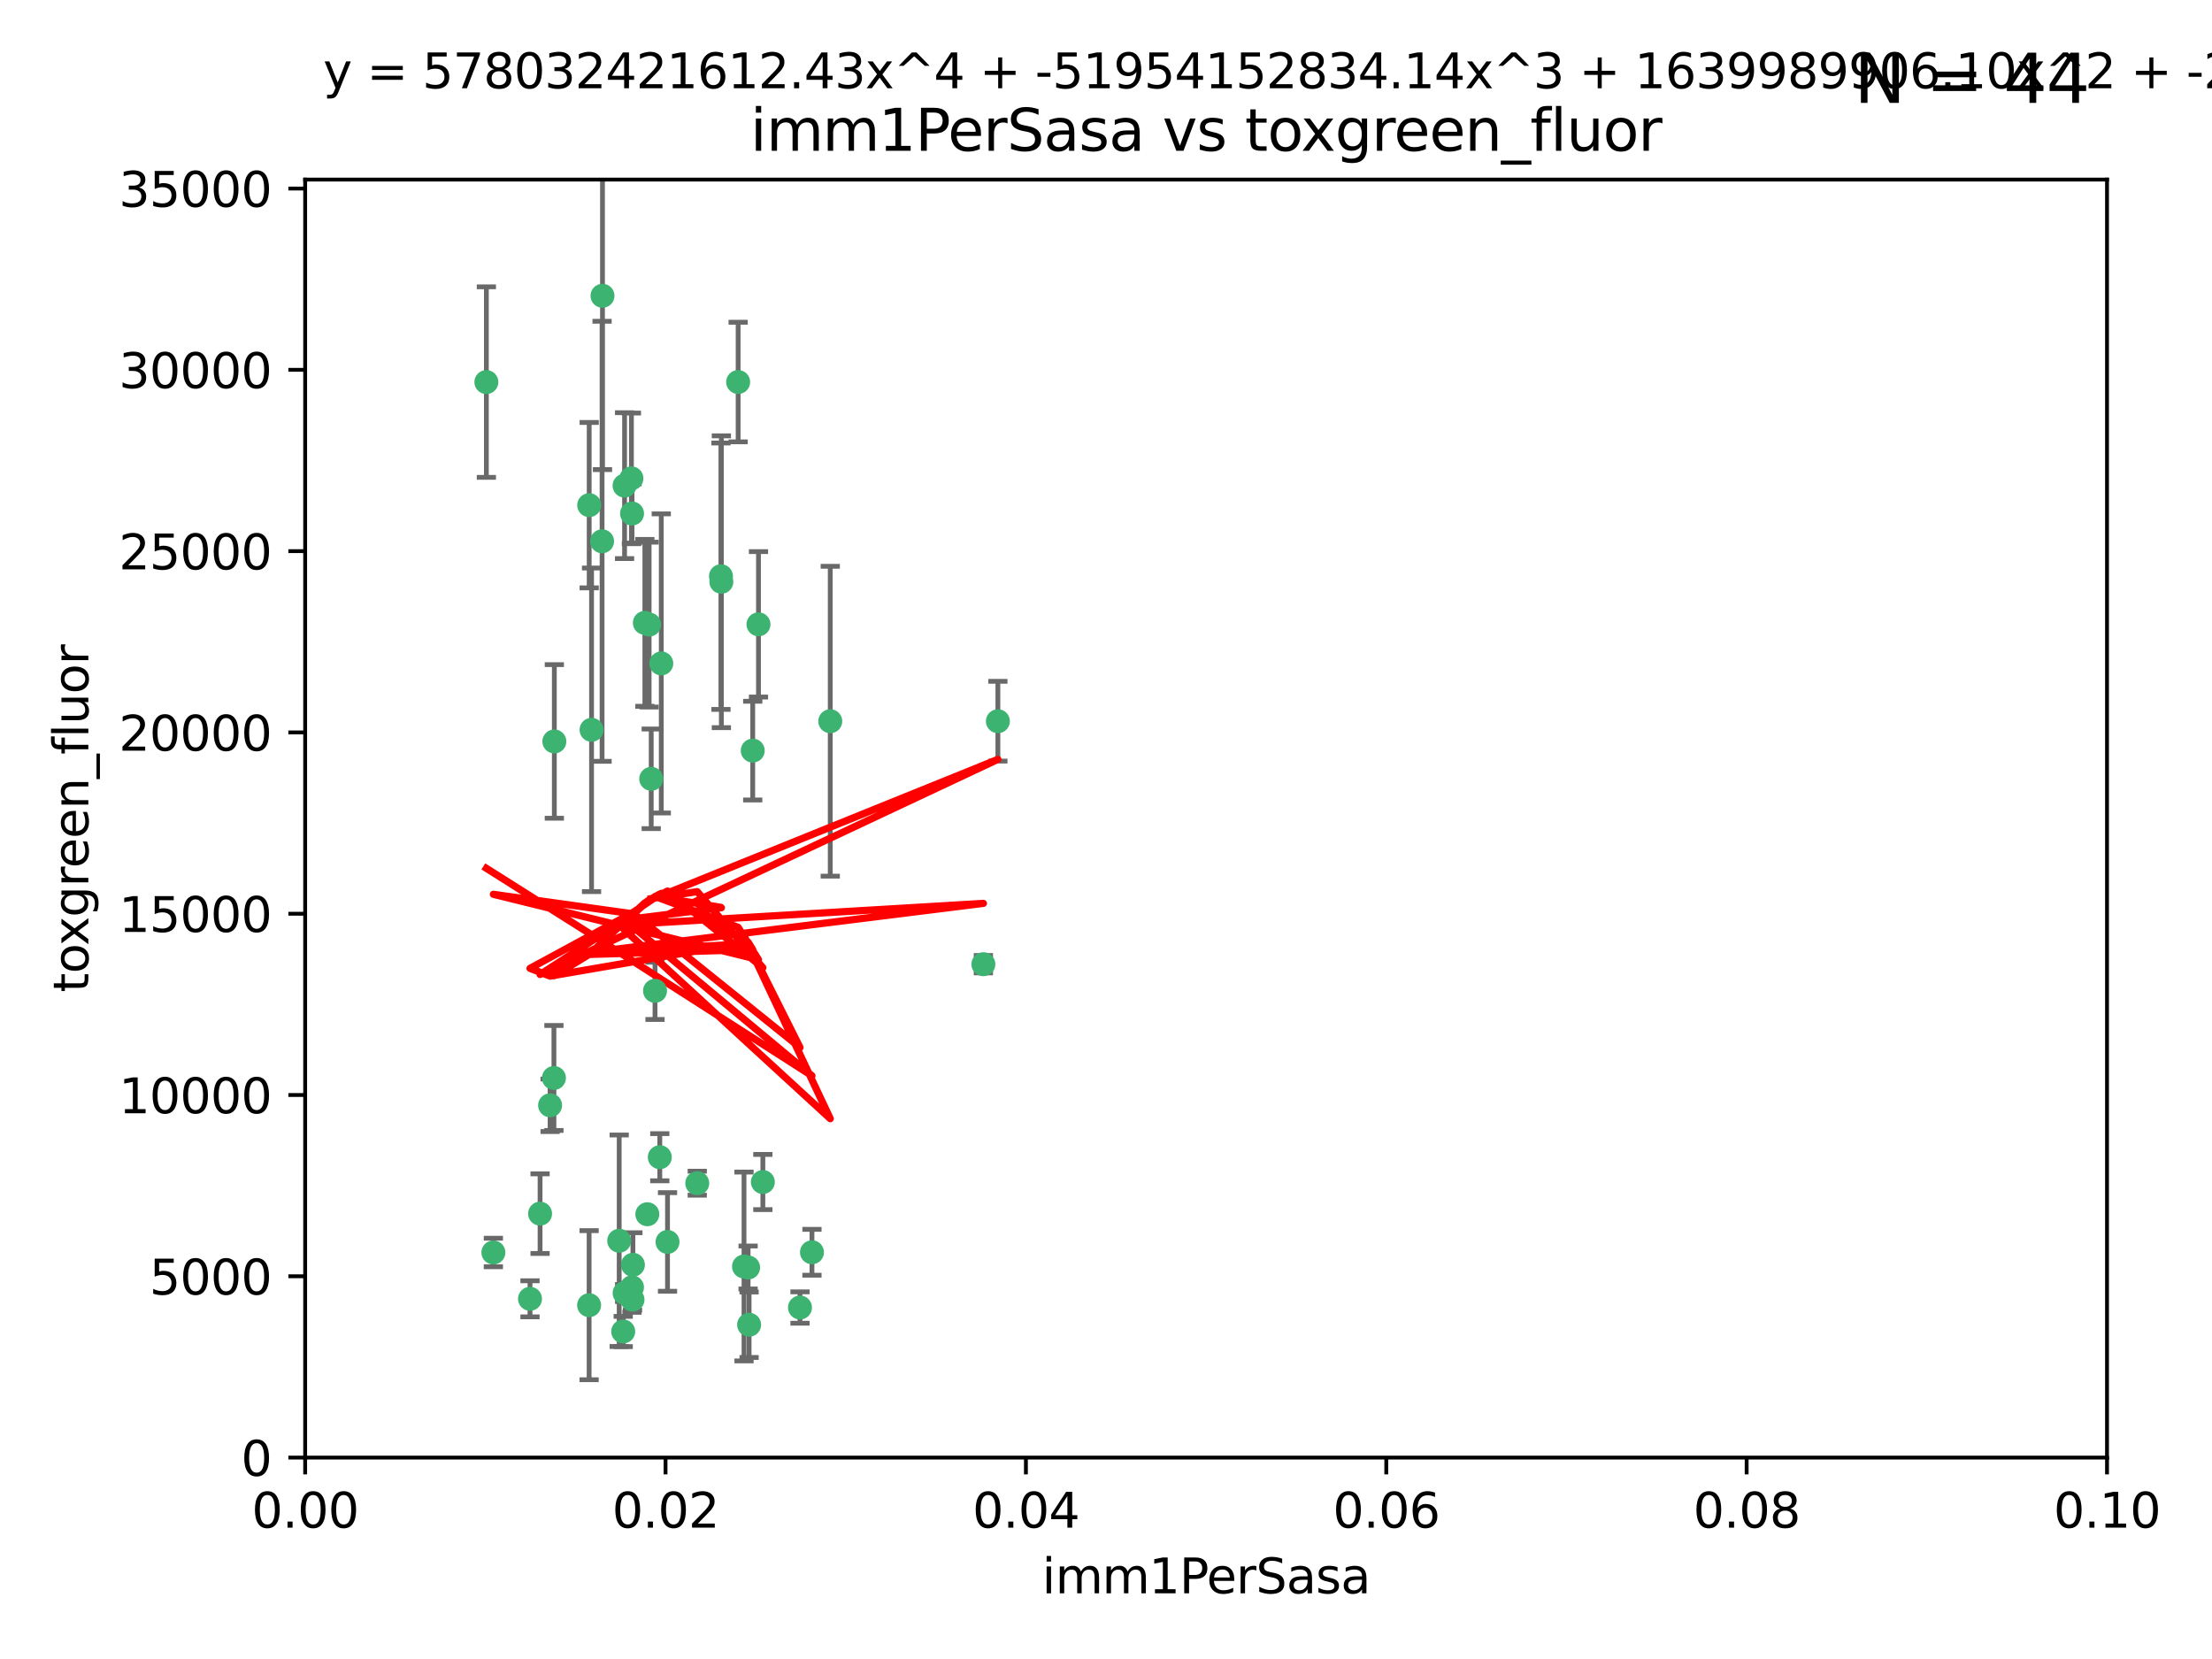 <?xml version="1.0" encoding="utf-8" standalone="no"?>
<!DOCTYPE svg PUBLIC "-//W3C//DTD SVG 1.1//EN"
  "http://www.w3.org/Graphics/SVG/1.1/DTD/svg11.dtd">
<svg xmlns:xlink="http://www.w3.org/1999/xlink" width="460.8pt" height="345.6pt" viewBox="0 0 460.8 345.6" xmlns="http://www.w3.org/2000/svg" version="1.1">
 <defs>
  <style type="text/css">*{stroke-linejoin: round; stroke-linecap: butt}</style>
 </defs>
 <g id="figure_1">
  <g id="patch_1">
   <path d="M 0 345.6 
L 460.8 345.6 
L 460.8 0 
L 0 0 
z
" style="fill: #ffffff"/>
  </g>
  <g id="axes_1">
   <g id="patch_2">
    <path d="M 63.571 303.64 
L 438.93 303.64 
L 438.93 37.411 
L 63.571 37.411 
z
" style="fill: #ffffff"/>
   </g>
   <g id="PathCollection_1">
    <defs>
     <path id="mc3f8dcdbb5" d="M 0 1.118 
C 0.297 1.118 0.581 1 0.791 0.791 
C 1 0.581 1.118 0.297 1.118 0 
C 1.118 -0.297 1 -0.581 0.791 -0.791 
C 0.581 -1 0.297 -1.118 0 -1.118 
C -0.297 -1.118 -0.581 -1 -0.791 -0.791 
C -1 -0.581 -1.118 -0.297 -1.118 0 
C -1.118 0.297 -1 0.581 -0.791 0.791 
C -0.581 1 -0.297 1.118 0 1.118 
z
" style="stroke: #3cb371"/>
    </defs>
    <g clip-path="url(#p2f04a72e5d)">
     <use xlink:href="#mc3f8dcdbb5" x="101.319" y="79.593" style="fill: #3cb371; stroke: #3cb371"/>
     <use xlink:href="#mc3f8dcdbb5" x="125.509" y="61.614" style="fill: #3cb371; stroke: #3cb371"/>
     <use xlink:href="#mc3f8dcdbb5" x="169.147" y="260.87" style="fill: #3cb371; stroke: #3cb371"/>
     <use xlink:href="#mc3f8dcdbb5" x="130.11" y="101.166" style="fill: #3cb371; stroke: #3cb371"/>
     <use xlink:href="#mc3f8dcdbb5" x="125.424" y="112.761" style="fill: #3cb371; stroke: #3cb371"/>
     <use xlink:href="#mc3f8dcdbb5" x="135.226" y="130.114" style="fill: #3cb371; stroke: #3cb371"/>
     <use xlink:href="#mc3f8dcdbb5" x="137.755" y="138.203" style="fill: #3cb371; stroke: #3cb371"/>
     <use xlink:href="#mc3f8dcdbb5" x="131.665" y="106.972" style="fill: #3cb371; stroke: #3cb371"/>
     <use xlink:href="#mc3f8dcdbb5" x="131.536" y="99.654" style="fill: #3cb371; stroke: #3cb371"/>
     <use xlink:href="#mc3f8dcdbb5" x="102.779" y="260.914" style="fill: #3cb371; stroke: #3cb371"/>
     <use xlink:href="#mc3f8dcdbb5" x="158.007" y="130.059" style="fill: #3cb371; stroke: #3cb371"/>
     <use xlink:href="#mc3f8dcdbb5" x="153.769" y="79.585" style="fill: #3cb371; stroke: #3cb371"/>
     <use xlink:href="#mc3f8dcdbb5" x="136.451" y="206.41" style="fill: #3cb371; stroke: #3cb371"/>
     <use xlink:href="#mc3f8dcdbb5" x="150.191" y="120.034" style="fill: #3cb371; stroke: #3cb371"/>
     <use xlink:href="#mc3f8dcdbb5" x="150.274" y="121.191" style="fill: #3cb371; stroke: #3cb371"/>
     <use xlink:href="#mc3f8dcdbb5" x="130.121" y="269.359" style="fill: #3cb371; stroke: #3cb371"/>
     <use xlink:href="#mc3f8dcdbb5" x="112.506" y="252.825" style="fill: #3cb371; stroke: #3cb371"/>
     <use xlink:href="#mc3f8dcdbb5" x="207.877" y="150.242" style="fill: #3cb371; stroke: #3cb371"/>
     <use xlink:href="#mc3f8dcdbb5" x="134.851" y="252.947" style="fill: #3cb371; stroke: #3cb371"/>
     <use xlink:href="#mc3f8dcdbb5" x="137.448" y="241.067" style="fill: #3cb371; stroke: #3cb371"/>
     <use xlink:href="#mc3f8dcdbb5" x="155.845" y="264.042" style="fill: #3cb371; stroke: #3cb371"/>
     <use xlink:href="#mc3f8dcdbb5" x="114.597" y="230.255" style="fill: #3cb371; stroke: #3cb371"/>
     <use xlink:href="#mc3f8dcdbb5" x="110.41" y="270.567" style="fill: #3cb371; stroke: #3cb371"/>
     <use xlink:href="#mc3f8dcdbb5" x="131.656" y="268.169" style="fill: #3cb371; stroke: #3cb371"/>
     <use xlink:href="#mc3f8dcdbb5" x="131.847" y="263.481" style="fill: #3cb371; stroke: #3cb371"/>
     <use xlink:href="#mc3f8dcdbb5" x="129.825" y="277.375" style="fill: #3cb371; stroke: #3cb371"/>
     <use xlink:href="#mc3f8dcdbb5" x="131.762" y="270.746" style="fill: #3cb371; stroke: #3cb371"/>
     <use xlink:href="#mc3f8dcdbb5" x="166.652" y="272.382" style="fill: #3cb371; stroke: #3cb371"/>
     <use xlink:href="#mc3f8dcdbb5" x="154.991" y="263.833" style="fill: #3cb371; stroke: #3cb371"/>
     <use xlink:href="#mc3f8dcdbb5" x="172.958" y="150.246" style="fill: #3cb371; stroke: #3cb371"/>
     <use xlink:href="#mc3f8dcdbb5" x="128.99" y="258.47" style="fill: #3cb371; stroke: #3cb371"/>
     <use xlink:href="#mc3f8dcdbb5" x="204.855" y="200.861" style="fill: #3cb371; stroke: #3cb371"/>
     <use xlink:href="#mc3f8dcdbb5" x="123.231" y="152.035" style="fill: #3cb371; stroke: #3cb371"/>
     <use xlink:href="#mc3f8dcdbb5" x="156.053" y="275.967" style="fill: #3cb371; stroke: #3cb371"/>
     <use xlink:href="#mc3f8dcdbb5" x="156.807" y="156.366" style="fill: #3cb371; stroke: #3cb371"/>
     <use xlink:href="#mc3f8dcdbb5" x="122.722" y="271.896" style="fill: #3cb371; stroke: #3cb371"/>
     <use xlink:href="#mc3f8dcdbb5" x="115.394" y="224.561" style="fill: #3cb371; stroke: #3cb371"/>
     <use xlink:href="#mc3f8dcdbb5" x="115.48" y="154.457" style="fill: #3cb371; stroke: #3cb371"/>
     <use xlink:href="#mc3f8dcdbb5" x="122.738" y="105.234" style="fill: #3cb371; stroke: #3cb371"/>
     <use xlink:href="#mc3f8dcdbb5" x="134.334" y="129.752" style="fill: #3cb371; stroke: #3cb371"/>
     <use xlink:href="#mc3f8dcdbb5" x="139.056" y="258.72" style="fill: #3cb371; stroke: #3cb371"/>
     <use xlink:href="#mc3f8dcdbb5" x="158.917" y="246.235" style="fill: #3cb371; stroke: #3cb371"/>
     <use xlink:href="#mc3f8dcdbb5" x="145.249" y="246.485" style="fill: #3cb371; stroke: #3cb371"/>
     <use xlink:href="#mc3f8dcdbb5" x="135.66" y="162.243" style="fill: #3cb371; stroke: #3cb371"/>
    </g>
   </g>
   <g id="matplotlib.axis_1">
    <g id="xtick_1">
     <g id="line2d_1">
      <defs>
       <path id="m63fd7849c8" d="M 0 0 
L 0 3.5 
" style="stroke: #000000; stroke-width: 0.8"/>
      </defs>
      <g>
       <use xlink:href="#m63fd7849c8" x="63.571" y="303.64" style="stroke: #000000; stroke-width: 0.8"/>
      </g>
     </g>
     <g id="text_1">
      <!-- 0.00 -->
      <g transform="translate(52.438 318.238)scale(0.1 -0.1)">
       <defs>
        <path id="DejaVuSans-30" d="M 2034 4250 
Q 1547 4250 1301 3770 
Q 1056 3291 1056 2328 
Q 1056 1369 1301 889 
Q 1547 409 2034 409 
Q 2525 409 2770 889 
Q 3016 1369 3016 2328 
Q 3016 3291 2770 3770 
Q 2525 4250 2034 4250 
z
M 2034 4750 
Q 2819 4750 3233 4129 
Q 3647 3509 3647 2328 
Q 3647 1150 3233 529 
Q 2819 -91 2034 -91 
Q 1250 -91 836 529 
Q 422 1150 422 2328 
Q 422 3509 836 4129 
Q 1250 4750 2034 4750 
z
" transform="scale(0.016)"/>
        <path id="DejaVuSans-2e" d="M 684 794 
L 1344 794 
L 1344 0 
L 684 0 
L 684 794 
z
" transform="scale(0.016)"/>
       </defs>
       <use xlink:href="#DejaVuSans-30"/>
       <use xlink:href="#DejaVuSans-2e" x="63.623"/>
       <use xlink:href="#DejaVuSans-30" x="95.41"/>
       <use xlink:href="#DejaVuSans-30" x="159.033"/>
      </g>
     </g>
    </g>
    <g id="xtick_2">
     <g id="line2d_2">
      <g>
       <use xlink:href="#m63fd7849c8" x="138.643" y="303.64" style="stroke: #000000; stroke-width: 0.8"/>
      </g>
     </g>
     <g id="text_2">
      <!-- 0.02 -->
      <g transform="translate(127.51 318.238)scale(0.1 -0.1)">
       <defs>
        <path id="DejaVuSans-32" d="M 1228 531 
L 3431 531 
L 3431 0 
L 469 0 
L 469 531 
Q 828 903 1448 1529 
Q 2069 2156 2228 2338 
Q 2531 2678 2651 2914 
Q 2772 3150 2772 3378 
Q 2772 3750 2511 3984 
Q 2250 4219 1831 4219 
Q 1534 4219 1204 4116 
Q 875 4013 500 3803 
L 500 4441 
Q 881 4594 1212 4672 
Q 1544 4750 1819 4750 
Q 2544 4750 2975 4387 
Q 3406 4025 3406 3419 
Q 3406 3131 3298 2873 
Q 3191 2616 2906 2266 
Q 2828 2175 2409 1742 
Q 1991 1309 1228 531 
z
" transform="scale(0.016)"/>
       </defs>
       <use xlink:href="#DejaVuSans-30"/>
       <use xlink:href="#DejaVuSans-2e" x="63.623"/>
       <use xlink:href="#DejaVuSans-30" x="95.41"/>
       <use xlink:href="#DejaVuSans-32" x="159.033"/>
      </g>
     </g>
    </g>
    <g id="xtick_3">
     <g id="line2d_3">
      <g>
       <use xlink:href="#m63fd7849c8" x="213.715" y="303.64" style="stroke: #000000; stroke-width: 0.8"/>
      </g>
     </g>
     <g id="text_3">
      <!-- 0.04 -->
      <g transform="translate(202.582 318.238)scale(0.1 -0.1)">
       <defs>
        <path id="DejaVuSans-34" d="M 2419 4116 
L 825 1625 
L 2419 1625 
L 2419 4116 
z
M 2253 4666 
L 3047 4666 
L 3047 1625 
L 3713 1625 
L 3713 1100 
L 3047 1100 
L 3047 0 
L 2419 0 
L 2419 1100 
L 313 1100 
L 313 1709 
L 2253 4666 
z
" transform="scale(0.016)"/>
       </defs>
       <use xlink:href="#DejaVuSans-30"/>
       <use xlink:href="#DejaVuSans-2e" x="63.623"/>
       <use xlink:href="#DejaVuSans-30" x="95.41"/>
       <use xlink:href="#DejaVuSans-34" x="159.033"/>
      </g>
     </g>
    </g>
    <g id="xtick_4">
     <g id="line2d_4">
      <g>
       <use xlink:href="#m63fd7849c8" x="288.786" y="303.64" style="stroke: #000000; stroke-width: 0.8"/>
      </g>
     </g>
     <g id="text_4">
      <!-- 0.06 -->
      <g transform="translate(277.654 318.238)scale(0.1 -0.1)">
       <defs>
        <path id="DejaVuSans-36" d="M 2113 2584 
Q 1688 2584 1439 2293 
Q 1191 2003 1191 1497 
Q 1191 994 1439 701 
Q 1688 409 2113 409 
Q 2538 409 2786 701 
Q 3034 994 3034 1497 
Q 3034 2003 2786 2293 
Q 2538 2584 2113 2584 
z
M 3366 4563 
L 3366 3988 
Q 3128 4100 2886 4159 
Q 2644 4219 2406 4219 
Q 1781 4219 1451 3797 
Q 1122 3375 1075 2522 
Q 1259 2794 1537 2939 
Q 1816 3084 2150 3084 
Q 2853 3084 3261 2657 
Q 3669 2231 3669 1497 
Q 3669 778 3244 343 
Q 2819 -91 2113 -91 
Q 1303 -91 875 529 
Q 447 1150 447 2328 
Q 447 3434 972 4092 
Q 1497 4750 2381 4750 
Q 2619 4750 2861 4703 
Q 3103 4656 3366 4563 
z
" transform="scale(0.016)"/>
       </defs>
       <use xlink:href="#DejaVuSans-30"/>
       <use xlink:href="#DejaVuSans-2e" x="63.623"/>
       <use xlink:href="#DejaVuSans-30" x="95.41"/>
       <use xlink:href="#DejaVuSans-36" x="159.033"/>
      </g>
     </g>
    </g>
    <g id="xtick_5">
     <g id="line2d_5">
      <g>
       <use xlink:href="#m63fd7849c8" x="363.858" y="303.64" style="stroke: #000000; stroke-width: 0.8"/>
      </g>
     </g>
     <g id="text_5">
      <!-- 0.08 -->
      <g transform="translate(352.725 318.238)scale(0.1 -0.1)">
       <defs>
        <path id="DejaVuSans-38" d="M 2034 2216 
Q 1584 2216 1326 1975 
Q 1069 1734 1069 1313 
Q 1069 891 1326 650 
Q 1584 409 2034 409 
Q 2484 409 2743 651 
Q 3003 894 3003 1313 
Q 3003 1734 2745 1975 
Q 2488 2216 2034 2216 
z
M 1403 2484 
Q 997 2584 770 2862 
Q 544 3141 544 3541 
Q 544 4100 942 4425 
Q 1341 4750 2034 4750 
Q 2731 4750 3128 4425 
Q 3525 4100 3525 3541 
Q 3525 3141 3298 2862 
Q 3072 2584 2669 2484 
Q 3125 2378 3379 2068 
Q 3634 1759 3634 1313 
Q 3634 634 3220 271 
Q 2806 -91 2034 -91 
Q 1263 -91 848 271 
Q 434 634 434 1313 
Q 434 1759 690 2068 
Q 947 2378 1403 2484 
z
M 1172 3481 
Q 1172 3119 1398 2916 
Q 1625 2713 2034 2713 
Q 2441 2713 2670 2916 
Q 2900 3119 2900 3481 
Q 2900 3844 2670 4047 
Q 2441 4250 2034 4250 
Q 1625 4250 1398 4047 
Q 1172 3844 1172 3481 
z
" transform="scale(0.016)"/>
       </defs>
       <use xlink:href="#DejaVuSans-30"/>
       <use xlink:href="#DejaVuSans-2e" x="63.623"/>
       <use xlink:href="#DejaVuSans-30" x="95.41"/>
       <use xlink:href="#DejaVuSans-38" x="159.033"/>
      </g>
     </g>
    </g>
    <g id="xtick_6">
     <g id="line2d_6">
      <g>
       <use xlink:href="#m63fd7849c8" x="438.93" y="303.64" style="stroke: #000000; stroke-width: 0.8"/>
      </g>
     </g>
     <g id="text_6">
      <!-- 0.10 -->
      <g transform="translate(427.797 318.238)scale(0.1 -0.1)">
       <defs>
        <path id="DejaVuSans-31" d="M 794 531 
L 1825 531 
L 1825 4091 
L 703 3866 
L 703 4441 
L 1819 4666 
L 2450 4666 
L 2450 531 
L 3481 531 
L 3481 0 
L 794 0 
L 794 531 
z
" transform="scale(0.016)"/>
       </defs>
       <use xlink:href="#DejaVuSans-30"/>
       <use xlink:href="#DejaVuSans-2e" x="63.623"/>
       <use xlink:href="#DejaVuSans-31" x="95.41"/>
       <use xlink:href="#DejaVuSans-30" x="159.033"/>
      </g>
     </g>
    </g>
    <g id="text_7">
     <!-- imm1PerSasa -->
     <g transform="translate(217.067 331.917)scale(0.1 -0.1)">
      <defs>
       <path id="DejaVuSans-69" d="M 603 3500 
L 1178 3500 
L 1178 0 
L 603 0 
L 603 3500 
z
M 603 4863 
L 1178 4863 
L 1178 4134 
L 603 4134 
L 603 4863 
z
" transform="scale(0.016)"/>
       <path id="DejaVuSans-6d" d="M 3328 2828 
Q 3544 3216 3844 3400 
Q 4144 3584 4550 3584 
Q 5097 3584 5394 3201 
Q 5691 2819 5691 2113 
L 5691 0 
L 5113 0 
L 5113 2094 
Q 5113 2597 4934 2840 
Q 4756 3084 4391 3084 
Q 3944 3084 3684 2787 
Q 3425 2491 3425 1978 
L 3425 0 
L 2847 0 
L 2847 2094 
Q 2847 2600 2669 2842 
Q 2491 3084 2119 3084 
Q 1678 3084 1418 2786 
Q 1159 2488 1159 1978 
L 1159 0 
L 581 0 
L 581 3500 
L 1159 3500 
L 1159 2956 
Q 1356 3278 1631 3431 
Q 1906 3584 2284 3584 
Q 2666 3584 2933 3390 
Q 3200 3197 3328 2828 
z
" transform="scale(0.016)"/>
       <path id="DejaVuSans-50" d="M 1259 4147 
L 1259 2394 
L 2053 2394 
Q 2494 2394 2734 2622 
Q 2975 2850 2975 3272 
Q 2975 3691 2734 3919 
Q 2494 4147 2053 4147 
L 1259 4147 
z
M 628 4666 
L 2053 4666 
Q 2838 4666 3239 4311 
Q 3641 3956 3641 3272 
Q 3641 2581 3239 2228 
Q 2838 1875 2053 1875 
L 1259 1875 
L 1259 0 
L 628 0 
L 628 4666 
z
" transform="scale(0.016)"/>
       <path id="DejaVuSans-65" d="M 3597 1894 
L 3597 1613 
L 953 1613 
Q 991 1019 1311 708 
Q 1631 397 2203 397 
Q 2534 397 2845 478 
Q 3156 559 3463 722 
L 3463 178 
Q 3153 47 2828 -22 
Q 2503 -91 2169 -91 
Q 1331 -91 842 396 
Q 353 884 353 1716 
Q 353 2575 817 3079 
Q 1281 3584 2069 3584 
Q 2775 3584 3186 3129 
Q 3597 2675 3597 1894 
z
M 3022 2063 
Q 3016 2534 2758 2815 
Q 2500 3097 2075 3097 
Q 1594 3097 1305 2825 
Q 1016 2553 972 2059 
L 3022 2063 
z
" transform="scale(0.016)"/>
       <path id="DejaVuSans-72" d="M 2631 2963 
Q 2534 3019 2420 3045 
Q 2306 3072 2169 3072 
Q 1681 3072 1420 2755 
Q 1159 2438 1159 1844 
L 1159 0 
L 581 0 
L 581 3500 
L 1159 3500 
L 1159 2956 
Q 1341 3275 1631 3429 
Q 1922 3584 2338 3584 
Q 2397 3584 2469 3576 
Q 2541 3569 2628 3553 
L 2631 2963 
z
" transform="scale(0.016)"/>
       <path id="DejaVuSans-53" d="M 3425 4513 
L 3425 3897 
Q 3066 4069 2747 4153 
Q 2428 4238 2131 4238 
Q 1616 4238 1336 4038 
Q 1056 3838 1056 3469 
Q 1056 3159 1242 3001 
Q 1428 2844 1947 2747 
L 2328 2669 
Q 3034 2534 3370 2195 
Q 3706 1856 3706 1288 
Q 3706 609 3251 259 
Q 2797 -91 1919 -91 
Q 1588 -91 1214 -16 
Q 841 59 441 206 
L 441 856 
Q 825 641 1194 531 
Q 1563 422 1919 422 
Q 2459 422 2753 634 
Q 3047 847 3047 1241 
Q 3047 1584 2836 1778 
Q 2625 1972 2144 2069 
L 1759 2144 
Q 1053 2284 737 2584 
Q 422 2884 422 3419 
Q 422 4038 858 4394 
Q 1294 4750 2059 4750 
Q 2388 4750 2728 4690 
Q 3069 4631 3425 4513 
z
" transform="scale(0.016)"/>
       <path id="DejaVuSans-61" d="M 2194 1759 
Q 1497 1759 1228 1600 
Q 959 1441 959 1056 
Q 959 750 1161 570 
Q 1363 391 1709 391 
Q 2188 391 2477 730 
Q 2766 1069 2766 1631 
L 2766 1759 
L 2194 1759 
z
M 3341 1997 
L 3341 0 
L 2766 0 
L 2766 531 
Q 2569 213 2275 61 
Q 1981 -91 1556 -91 
Q 1019 -91 701 211 
Q 384 513 384 1019 
Q 384 1609 779 1909 
Q 1175 2209 1959 2209 
L 2766 2209 
L 2766 2266 
Q 2766 2663 2505 2880 
Q 2244 3097 1772 3097 
Q 1472 3097 1187 3025 
Q 903 2953 641 2809 
L 641 3341 
Q 956 3463 1253 3523 
Q 1550 3584 1831 3584 
Q 2591 3584 2966 3190 
Q 3341 2797 3341 1997 
z
" transform="scale(0.016)"/>
       <path id="DejaVuSans-73" d="M 2834 3397 
L 2834 2853 
Q 2591 2978 2328 3040 
Q 2066 3103 1784 3103 
Q 1356 3103 1142 2972 
Q 928 2841 928 2578 
Q 928 2378 1081 2264 
Q 1234 2150 1697 2047 
L 1894 2003 
Q 2506 1872 2764 1633 
Q 3022 1394 3022 966 
Q 3022 478 2636 193 
Q 2250 -91 1575 -91 
Q 1294 -91 989 -36 
Q 684 19 347 128 
L 347 722 
Q 666 556 975 473 
Q 1284 391 1588 391 
Q 1994 391 2212 530 
Q 2431 669 2431 922 
Q 2431 1156 2273 1281 
Q 2116 1406 1581 1522 
L 1381 1569 
Q 847 1681 609 1914 
Q 372 2147 372 2553 
Q 372 3047 722 3315 
Q 1072 3584 1716 3584 
Q 2034 3584 2315 3537 
Q 2597 3491 2834 3397 
z
" transform="scale(0.016)"/>
      </defs>
      <use xlink:href="#DejaVuSans-69"/>
      <use xlink:href="#DejaVuSans-6d" x="27.783"/>
      <use xlink:href="#DejaVuSans-6d" x="125.195"/>
      <use xlink:href="#DejaVuSans-31" x="222.607"/>
      <use xlink:href="#DejaVuSans-50" x="286.23"/>
      <use xlink:href="#DejaVuSans-65" x="342.908"/>
      <use xlink:href="#DejaVuSans-72" x="404.432"/>
      <use xlink:href="#DejaVuSans-53" x="445.545"/>
      <use xlink:href="#DejaVuSans-61" x="509.021"/>
      <use xlink:href="#DejaVuSans-73" x="570.301"/>
      <use xlink:href="#DejaVuSans-61" x="622.4"/>
     </g>
    </g>
   </g>
   <g id="matplotlib.axis_2">
    <g id="ytick_1">
     <g id="line2d_7">
      <defs>
       <path id="m1c391ff321" d="M 0 0 
L -3.5 0 
" style="stroke: #000000; stroke-width: 0.8"/>
      </defs>
      <g>
       <use xlink:href="#m1c391ff321" x="63.571" y="303.64" style="stroke: #000000; stroke-width: 0.8"/>
      </g>
     </g>
     <g id="text_8">
      <!-- 0 -->
      <g transform="translate(50.209 307.439)scale(0.1 -0.1)">
       <use xlink:href="#DejaVuSans-30"/>
      </g>
     </g>
    </g>
    <g id="ytick_2">
     <g id="line2d_8">
      <g>
       <use xlink:href="#m1c391ff321" x="63.571" y="265.874" style="stroke: #000000; stroke-width: 0.8"/>
      </g>
     </g>
     <g id="text_9">
      <!-- 5000 -->
      <g transform="translate(31.121 269.673)scale(0.1 -0.1)">
       <defs>
        <path id="DejaVuSans-35" d="M 691 4666 
L 3169 4666 
L 3169 4134 
L 1269 4134 
L 1269 2991 
Q 1406 3038 1543 3061 
Q 1681 3084 1819 3084 
Q 2600 3084 3056 2656 
Q 3513 2228 3513 1497 
Q 3513 744 3044 326 
Q 2575 -91 1722 -91 
Q 1428 -91 1123 -41 
Q 819 9 494 109 
L 494 744 
Q 775 591 1075 516 
Q 1375 441 1709 441 
Q 2250 441 2565 725 
Q 2881 1009 2881 1497 
Q 2881 1984 2565 2268 
Q 2250 2553 1709 2553 
Q 1456 2553 1204 2497 
Q 953 2441 691 2322 
L 691 4666 
z
" transform="scale(0.016)"/>
       </defs>
       <use xlink:href="#DejaVuSans-35"/>
       <use xlink:href="#DejaVuSans-30" x="63.623"/>
       <use xlink:href="#DejaVuSans-30" x="127.246"/>
       <use xlink:href="#DejaVuSans-30" x="190.869"/>
      </g>
     </g>
    </g>
    <g id="ytick_3">
     <g id="line2d_9">
      <g>
       <use xlink:href="#m1c391ff321" x="63.571" y="228.108" style="stroke: #000000; stroke-width: 0.8"/>
      </g>
     </g>
     <g id="text_10">
      <!-- 10000 -->
      <g transform="translate(24.759 231.907)scale(0.1 -0.1)">
       <use xlink:href="#DejaVuSans-31"/>
       <use xlink:href="#DejaVuSans-30" x="63.623"/>
       <use xlink:href="#DejaVuSans-30" x="127.246"/>
       <use xlink:href="#DejaVuSans-30" x="190.869"/>
       <use xlink:href="#DejaVuSans-30" x="254.492"/>
      </g>
     </g>
    </g>
    <g id="ytick_4">
     <g id="line2d_10">
      <g>
       <use xlink:href="#m1c391ff321" x="63.571" y="190.342" style="stroke: #000000; stroke-width: 0.8"/>
      </g>
     </g>
     <g id="text_11">
      <!-- 15000 -->
      <g transform="translate(24.759 194.141)scale(0.1 -0.1)">
       <use xlink:href="#DejaVuSans-31"/>
       <use xlink:href="#DejaVuSans-35" x="63.623"/>
       <use xlink:href="#DejaVuSans-30" x="127.246"/>
       <use xlink:href="#DejaVuSans-30" x="190.869"/>
       <use xlink:href="#DejaVuSans-30" x="254.492"/>
      </g>
     </g>
    </g>
    <g id="ytick_5">
     <g id="line2d_11">
      <g>
       <use xlink:href="#m1c391ff321" x="63.571" y="152.576" style="stroke: #000000; stroke-width: 0.8"/>
      </g>
     </g>
     <g id="text_12">
      <!-- 20000 -->
      <g transform="translate(24.759 156.375)scale(0.1 -0.1)">
       <use xlink:href="#DejaVuSans-32"/>
       <use xlink:href="#DejaVuSans-30" x="63.623"/>
       <use xlink:href="#DejaVuSans-30" x="127.246"/>
       <use xlink:href="#DejaVuSans-30" x="190.869"/>
       <use xlink:href="#DejaVuSans-30" x="254.492"/>
      </g>
     </g>
    </g>
    <g id="ytick_6">
     <g id="line2d_12">
      <g>
       <use xlink:href="#m1c391ff321" x="63.571" y="114.81" style="stroke: #000000; stroke-width: 0.8"/>
      </g>
     </g>
     <g id="text_13">
      <!-- 25000 -->
      <g transform="translate(24.759 118.609)scale(0.1 -0.1)">
       <use xlink:href="#DejaVuSans-32"/>
       <use xlink:href="#DejaVuSans-35" x="63.623"/>
       <use xlink:href="#DejaVuSans-30" x="127.246"/>
       <use xlink:href="#DejaVuSans-30" x="190.869"/>
       <use xlink:href="#DejaVuSans-30" x="254.492"/>
      </g>
     </g>
    </g>
    <g id="ytick_7">
     <g id="line2d_13">
      <g>
       <use xlink:href="#m1c391ff321" x="63.571" y="77.044" style="stroke: #000000; stroke-width: 0.8"/>
      </g>
     </g>
     <g id="text_14">
      <!-- 30000 -->
      <g transform="translate(24.759 80.844)scale(0.1 -0.1)">
       <defs>
        <path id="DejaVuSans-33" d="M 2597 2516 
Q 3050 2419 3304 2112 
Q 3559 1806 3559 1356 
Q 3559 666 3084 287 
Q 2609 -91 1734 -91 
Q 1441 -91 1130 -33 
Q 819 25 488 141 
L 488 750 
Q 750 597 1062 519 
Q 1375 441 1716 441 
Q 2309 441 2620 675 
Q 2931 909 2931 1356 
Q 2931 1769 2642 2001 
Q 2353 2234 1838 2234 
L 1294 2234 
L 1294 2753 
L 1863 2753 
Q 2328 2753 2575 2939 
Q 2822 3125 2822 3475 
Q 2822 3834 2567 4026 
Q 2313 4219 1838 4219 
Q 1578 4219 1281 4162 
Q 984 4106 628 3988 
L 628 4550 
Q 988 4650 1302 4700 
Q 1616 4750 1894 4750 
Q 2613 4750 3031 4423 
Q 3450 4097 3450 3541 
Q 3450 3153 3228 2886 
Q 3006 2619 2597 2516 
z
" transform="scale(0.016)"/>
       </defs>
       <use xlink:href="#DejaVuSans-33"/>
       <use xlink:href="#DejaVuSans-30" x="63.623"/>
       <use xlink:href="#DejaVuSans-30" x="127.246"/>
       <use xlink:href="#DejaVuSans-30" x="190.869"/>
       <use xlink:href="#DejaVuSans-30" x="254.492"/>
      </g>
     </g>
    </g>
    <g id="ytick_8">
     <g id="line2d_14">
      <g>
       <use xlink:href="#m1c391ff321" x="63.571" y="39.278" style="stroke: #000000; stroke-width: 0.8"/>
      </g>
     </g>
     <g id="text_15">
      <!-- 35000 -->
      <g transform="translate(24.759 43.078)scale(0.1 -0.1)">
       <use xlink:href="#DejaVuSans-33"/>
       <use xlink:href="#DejaVuSans-35" x="63.623"/>
       <use xlink:href="#DejaVuSans-30" x="127.246"/>
       <use xlink:href="#DejaVuSans-30" x="190.869"/>
       <use xlink:href="#DejaVuSans-30" x="254.492"/>
      </g>
     </g>
    </g>
    <g id="text_16">
     <!-- toxgreen_fluor -->
     <g transform="translate(18.401 206.72)rotate(-90)scale(0.1 -0.1)">
      <defs>
       <path id="DejaVuSans-74" d="M 1172 4494 
L 1172 3500 
L 2356 3500 
L 2356 3053 
L 1172 3053 
L 1172 1153 
Q 1172 725 1289 603 
Q 1406 481 1766 481 
L 2356 481 
L 2356 0 
L 1766 0 
Q 1100 0 847 248 
Q 594 497 594 1153 
L 594 3053 
L 172 3053 
L 172 3500 
L 594 3500 
L 594 4494 
L 1172 4494 
z
" transform="scale(0.016)"/>
       <path id="DejaVuSans-6f" d="M 1959 3097 
Q 1497 3097 1228 2736 
Q 959 2375 959 1747 
Q 959 1119 1226 758 
Q 1494 397 1959 397 
Q 2419 397 2687 759 
Q 2956 1122 2956 1747 
Q 2956 2369 2687 2733 
Q 2419 3097 1959 3097 
z
M 1959 3584 
Q 2709 3584 3137 3096 
Q 3566 2609 3566 1747 
Q 3566 888 3137 398 
Q 2709 -91 1959 -91 
Q 1206 -91 779 398 
Q 353 888 353 1747 
Q 353 2609 779 3096 
Q 1206 3584 1959 3584 
z
" transform="scale(0.016)"/>
       <path id="DejaVuSans-78" d="M 3513 3500 
L 2247 1797 
L 3578 0 
L 2900 0 
L 1881 1375 
L 863 0 
L 184 0 
L 1544 1831 
L 300 3500 
L 978 3500 
L 1906 2253 
L 2834 3500 
L 3513 3500 
z
" transform="scale(0.016)"/>
       <path id="DejaVuSans-67" d="M 2906 1791 
Q 2906 2416 2648 2759 
Q 2391 3103 1925 3103 
Q 1463 3103 1205 2759 
Q 947 2416 947 1791 
Q 947 1169 1205 825 
Q 1463 481 1925 481 
Q 2391 481 2648 825 
Q 2906 1169 2906 1791 
z
M 3481 434 
Q 3481 -459 3084 -895 
Q 2688 -1331 1869 -1331 
Q 1566 -1331 1297 -1286 
Q 1028 -1241 775 -1147 
L 775 -588 
Q 1028 -725 1275 -790 
Q 1522 -856 1778 -856 
Q 2344 -856 2625 -561 
Q 2906 -266 2906 331 
L 2906 616 
Q 2728 306 2450 153 
Q 2172 0 1784 0 
Q 1141 0 747 490 
Q 353 981 353 1791 
Q 353 2603 747 3093 
Q 1141 3584 1784 3584 
Q 2172 3584 2450 3431 
Q 2728 3278 2906 2969 
L 2906 3500 
L 3481 3500 
L 3481 434 
z
" transform="scale(0.016)"/>
       <path id="DejaVuSans-6e" d="M 3513 2113 
L 3513 0 
L 2938 0 
L 2938 2094 
Q 2938 2591 2744 2837 
Q 2550 3084 2163 3084 
Q 1697 3084 1428 2787 
Q 1159 2491 1159 1978 
L 1159 0 
L 581 0 
L 581 3500 
L 1159 3500 
L 1159 2956 
Q 1366 3272 1645 3428 
Q 1925 3584 2291 3584 
Q 2894 3584 3203 3211 
Q 3513 2838 3513 2113 
z
" transform="scale(0.016)"/>
       <path id="DejaVuSans-5f" d="M 3263 -1063 
L 3263 -1509 
L -63 -1509 
L -63 -1063 
L 3263 -1063 
z
" transform="scale(0.016)"/>
       <path id="DejaVuSans-66" d="M 2375 4863 
L 2375 4384 
L 1825 4384 
Q 1516 4384 1395 4259 
Q 1275 4134 1275 3809 
L 1275 3500 
L 2222 3500 
L 2222 3053 
L 1275 3053 
L 1275 0 
L 697 0 
L 697 3053 
L 147 3053 
L 147 3500 
L 697 3500 
L 697 3744 
Q 697 4328 969 4595 
Q 1241 4863 1831 4863 
L 2375 4863 
z
" transform="scale(0.016)"/>
       <path id="DejaVuSans-6c" d="M 603 4863 
L 1178 4863 
L 1178 0 
L 603 0 
L 603 4863 
z
" transform="scale(0.016)"/>
       <path id="DejaVuSans-75" d="M 544 1381 
L 544 3500 
L 1119 3500 
L 1119 1403 
Q 1119 906 1312 657 
Q 1506 409 1894 409 
Q 2359 409 2629 706 
Q 2900 1003 2900 1516 
L 2900 3500 
L 3475 3500 
L 3475 0 
L 2900 0 
L 2900 538 
Q 2691 219 2414 64 
Q 2138 -91 1772 -91 
Q 1169 -91 856 284 
Q 544 659 544 1381 
z
M 1991 3584 
L 1991 3584 
z
" transform="scale(0.016)"/>
      </defs>
      <use xlink:href="#DejaVuSans-74"/>
      <use xlink:href="#DejaVuSans-6f" x="39.209"/>
      <use xlink:href="#DejaVuSans-78" x="97.266"/>
      <use xlink:href="#DejaVuSans-67" x="156.445"/>
      <use xlink:href="#DejaVuSans-72" x="219.922"/>
      <use xlink:href="#DejaVuSans-65" x="258.785"/>
      <use xlink:href="#DejaVuSans-65" x="320.309"/>
      <use xlink:href="#DejaVuSans-6e" x="381.832"/>
      <use xlink:href="#DejaVuSans-5f" x="445.211"/>
      <use xlink:href="#DejaVuSans-66" x="495.211"/>
      <use xlink:href="#DejaVuSans-6c" x="530.416"/>
      <use xlink:href="#DejaVuSans-75" x="558.199"/>
      <use xlink:href="#DejaVuSans-6f" x="621.578"/>
      <use xlink:href="#DejaVuSans-72" x="682.76"/>
     </g>
    </g>
   </g>
   <g id="LineCollection_1">
    <path d="M 101.319 99.437 
L 101.319 59.75 
" clip-path="url(#p2f04a72e5d)" style="fill: none; stroke: #696969"/>
    <path d="M 125.509 97.825 
L 125.509 25.402 
" clip-path="url(#p2f04a72e5d)" style="fill: none; stroke: #696969"/>
    <path d="M 169.147 265.648 
L 169.147 256.093 
" clip-path="url(#p2f04a72e5d)" style="fill: none; stroke: #696969"/>
    <path d="M 130.11 116.358 
L 130.11 85.973 
" clip-path="url(#p2f04a72e5d)" style="fill: none; stroke: #696969"/>
    <path d="M 125.424 158.597 
L 125.424 66.926 
" clip-path="url(#p2f04a72e5d)" style="fill: none; stroke: #696969"/>
    <path d="M 135.226 147.286 
L 135.226 112.943 
" clip-path="url(#p2f04a72e5d)" style="fill: none; stroke: #696969"/>
    <path d="M 137.755 169.362 
L 137.755 107.043 
" clip-path="url(#p2f04a72e5d)" style="fill: none; stroke: #696969"/>
    <path d="M 131.665 113.147 
L 131.665 100.797 
" clip-path="url(#p2f04a72e5d)" style="fill: none; stroke: #696969"/>
    <path d="M 131.536 113.257 
L 131.536 86.051 
" clip-path="url(#p2f04a72e5d)" style="fill: none; stroke: #696969"/>
    <path d="M 102.779 263.886 
L 102.779 257.941 
" clip-path="url(#p2f04a72e5d)" style="fill: none; stroke: #696969"/>
    <path d="M 158.007 145.209 
L 158.007 114.909 
" clip-path="url(#p2f04a72e5d)" style="fill: none; stroke: #696969"/>
    <path d="M 153.769 92.04 
L 153.769 67.13 
" clip-path="url(#p2f04a72e5d)" style="fill: none; stroke: #696969"/>
    <path d="M 136.451 212.375 
L 136.451 200.445 
" clip-path="url(#p2f04a72e5d)" style="fill: none; stroke: #696969"/>
    <path d="M 150.191 147.781 
L 150.191 92.287 
" clip-path="url(#p2f04a72e5d)" style="fill: none; stroke: #696969"/>
    <path d="M 150.274 151.584 
L 150.274 90.798 
" clip-path="url(#p2f04a72e5d)" style="fill: none; stroke: #696969"/>
    <path d="M 130.121 271.136 
L 130.121 267.583 
" clip-path="url(#p2f04a72e5d)" style="fill: none; stroke: #696969"/>
    <path d="M 112.506 261.12 
L 112.506 244.53 
" clip-path="url(#p2f04a72e5d)" style="fill: none; stroke: #696969"/>
    <path d="M 207.877 158.549 
L 207.877 141.935 
" clip-path="url(#p2f04a72e5d)" style="fill: none; stroke: #696969"/>
    <path d="M 134.851 253.886 
L 134.851 252.007 
" clip-path="url(#p2f04a72e5d)" style="fill: none; stroke: #696969"/>
    <path d="M 137.448 245.981 
L 137.448 236.153 
" clip-path="url(#p2f04a72e5d)" style="fill: none; stroke: #696969"/>
    <path d="M 155.845 268.515 
L 155.845 259.569 
" clip-path="url(#p2f04a72e5d)" style="fill: none; stroke: #696969"/>
    <path d="M 114.597 235.721 
L 114.597 224.789 
" clip-path="url(#p2f04a72e5d)" style="fill: none; stroke: #696969"/>
    <path d="M 110.41 274.323 
L 110.41 266.811 
" clip-path="url(#p2f04a72e5d)" style="fill: none; stroke: #696969"/>
    <path d="M 131.656 273.375 
L 131.656 262.964 
" clip-path="url(#p2f04a72e5d)" style="fill: none; stroke: #696969"/>
    <path d="M 131.847 270.16 
L 131.847 256.802 
" clip-path="url(#p2f04a72e5d)" style="fill: none; stroke: #696969"/>
    <path d="M 129.825 280.522 
L 129.825 274.227 
" clip-path="url(#p2f04a72e5d)" style="fill: none; stroke: #696969"/>
    <path d="M 131.762 272.926 
L 131.762 268.567 
" clip-path="url(#p2f04a72e5d)" style="fill: none; stroke: #696969"/>
    <path d="M 166.652 275.653 
L 166.652 269.11 
" clip-path="url(#p2f04a72e5d)" style="fill: none; stroke: #696969"/>
    <path d="M 154.991 283.505 
L 154.991 244.161 
" clip-path="url(#p2f04a72e5d)" style="fill: none; stroke: #696969"/>
    <path d="M 172.958 182.519 
L 172.958 117.972 
" clip-path="url(#p2f04a72e5d)" style="fill: none; stroke: #696969"/>
    <path d="M 128.99 280.499 
L 128.99 236.441 
" clip-path="url(#p2f04a72e5d)" style="fill: none; stroke: #696969"/>
    <path d="M 204.855 202.673 
L 204.855 199.049 
" clip-path="url(#p2f04a72e5d)" style="fill: none; stroke: #696969"/>
    <path d="M 123.231 185.743 
L 123.231 118.327 
" clip-path="url(#p2f04a72e5d)" style="fill: none; stroke: #696969"/>
    <path d="M 156.053 282.783 
L 156.053 269.152 
" clip-path="url(#p2f04a72e5d)" style="fill: none; stroke: #696969"/>
    <path d="M 156.807 166.65 
L 156.807 146.083 
" clip-path="url(#p2f04a72e5d)" style="fill: none; stroke: #696969"/>
    <path d="M 122.722 287.425 
L 122.722 256.366 
" clip-path="url(#p2f04a72e5d)" style="fill: none; stroke: #696969"/>
    <path d="M 115.394 235.496 
L 115.394 213.627 
" clip-path="url(#p2f04a72e5d)" style="fill: none; stroke: #696969"/>
    <path d="M 115.48 170.456 
L 115.48 138.458 
" clip-path="url(#p2f04a72e5d)" style="fill: none; stroke: #696969"/>
    <path d="M 122.738 122.461 
L 122.738 88.007 
" clip-path="url(#p2f04a72e5d)" style="fill: none; stroke: #696969"/>
    <path d="M 134.334 147.136 
L 134.334 112.367 
" clip-path="url(#p2f04a72e5d)" style="fill: none; stroke: #696969"/>
    <path d="M 139.056 268.99 
L 139.056 248.45 
" clip-path="url(#p2f04a72e5d)" style="fill: none; stroke: #696969"/>
    <path d="M 158.917 251.981 
L 158.917 240.488 
" clip-path="url(#p2f04a72e5d)" style="fill: none; stroke: #696969"/>
    <path d="M 145.249 248.986 
L 145.249 243.983 
" clip-path="url(#p2f04a72e5d)" style="fill: none; stroke: #696969"/>
    <path d="M 135.66 172.618 
L 135.66 151.867 
" clip-path="url(#p2f04a72e5d)" style="fill: none; stroke: #696969"/>
   </g>
   <g id="line2d_15">
    <defs>
     <path id="mee8768a2fb" d="M 2 0 
L -2 -0 
" style="stroke: #696969"/>
    </defs>
    <g clip-path="url(#p2f04a72e5d)">
     <use xlink:href="#mee8768a2fb" x="101.319" y="99.437" style="fill: #696969; stroke: #696969"/>
     <use xlink:href="#mee8768a2fb" x="125.509" y="97.825" style="fill: #696969; stroke: #696969"/>
     <use xlink:href="#mee8768a2fb" x="169.147" y="265.648" style="fill: #696969; stroke: #696969"/>
     <use xlink:href="#mee8768a2fb" x="130.11" y="116.358" style="fill: #696969; stroke: #696969"/>
     <use xlink:href="#mee8768a2fb" x="125.424" y="158.597" style="fill: #696969; stroke: #696969"/>
     <use xlink:href="#mee8768a2fb" x="135.226" y="147.286" style="fill: #696969; stroke: #696969"/>
     <use xlink:href="#mee8768a2fb" x="137.755" y="169.362" style="fill: #696969; stroke: #696969"/>
     <use xlink:href="#mee8768a2fb" x="131.665" y="113.147" style="fill: #696969; stroke: #696969"/>
     <use xlink:href="#mee8768a2fb" x="131.536" y="113.257" style="fill: #696969; stroke: #696969"/>
     <use xlink:href="#mee8768a2fb" x="102.779" y="263.886" style="fill: #696969; stroke: #696969"/>
     <use xlink:href="#mee8768a2fb" x="158.007" y="145.209" style="fill: #696969; stroke: #696969"/>
     <use xlink:href="#mee8768a2fb" x="153.769" y="92.04" style="fill: #696969; stroke: #696969"/>
     <use xlink:href="#mee8768a2fb" x="136.451" y="212.375" style="fill: #696969; stroke: #696969"/>
     <use xlink:href="#mee8768a2fb" x="150.191" y="147.781" style="fill: #696969; stroke: #696969"/>
     <use xlink:href="#mee8768a2fb" x="150.274" y="151.584" style="fill: #696969; stroke: #696969"/>
     <use xlink:href="#mee8768a2fb" x="130.121" y="271.136" style="fill: #696969; stroke: #696969"/>
     <use xlink:href="#mee8768a2fb" x="112.506" y="261.12" style="fill: #696969; stroke: #696969"/>
     <use xlink:href="#mee8768a2fb" x="207.877" y="158.549" style="fill: #696969; stroke: #696969"/>
     <use xlink:href="#mee8768a2fb" x="134.851" y="253.886" style="fill: #696969; stroke: #696969"/>
     <use xlink:href="#mee8768a2fb" x="137.448" y="245.981" style="fill: #696969; stroke: #696969"/>
     <use xlink:href="#mee8768a2fb" x="155.845" y="268.515" style="fill: #696969; stroke: #696969"/>
     <use xlink:href="#mee8768a2fb" x="114.597" y="235.721" style="fill: #696969; stroke: #696969"/>
     <use xlink:href="#mee8768a2fb" x="110.41" y="274.323" style="fill: #696969; stroke: #696969"/>
     <use xlink:href="#mee8768a2fb" x="131.656" y="273.375" style="fill: #696969; stroke: #696969"/>
     <use xlink:href="#mee8768a2fb" x="131.847" y="270.16" style="fill: #696969; stroke: #696969"/>
     <use xlink:href="#mee8768a2fb" x="129.825" y="280.522" style="fill: #696969; stroke: #696969"/>
     <use xlink:href="#mee8768a2fb" x="131.762" y="272.926" style="fill: #696969; stroke: #696969"/>
     <use xlink:href="#mee8768a2fb" x="166.652" y="275.653" style="fill: #696969; stroke: #696969"/>
     <use xlink:href="#mee8768a2fb" x="154.991" y="283.505" style="fill: #696969; stroke: #696969"/>
     <use xlink:href="#mee8768a2fb" x="172.958" y="182.519" style="fill: #696969; stroke: #696969"/>
     <use xlink:href="#mee8768a2fb" x="128.99" y="280.499" style="fill: #696969; stroke: #696969"/>
     <use xlink:href="#mee8768a2fb" x="204.855" y="202.673" style="fill: #696969; stroke: #696969"/>
     <use xlink:href="#mee8768a2fb" x="123.231" y="185.743" style="fill: #696969; stroke: #696969"/>
     <use xlink:href="#mee8768a2fb" x="156.053" y="282.783" style="fill: #696969; stroke: #696969"/>
     <use xlink:href="#mee8768a2fb" x="156.807" y="166.65" style="fill: #696969; stroke: #696969"/>
     <use xlink:href="#mee8768a2fb" x="122.722" y="287.425" style="fill: #696969; stroke: #696969"/>
     <use xlink:href="#mee8768a2fb" x="115.394" y="235.496" style="fill: #696969; stroke: #696969"/>
     <use xlink:href="#mee8768a2fb" x="115.48" y="170.456" style="fill: #696969; stroke: #696969"/>
     <use xlink:href="#mee8768a2fb" x="122.738" y="122.461" style="fill: #696969; stroke: #696969"/>
     <use xlink:href="#mee8768a2fb" x="134.334" y="147.136" style="fill: #696969; stroke: #696969"/>
     <use xlink:href="#mee8768a2fb" x="139.056" y="268.99" style="fill: #696969; stroke: #696969"/>
     <use xlink:href="#mee8768a2fb" x="158.917" y="251.981" style="fill: #696969; stroke: #696969"/>
     <use xlink:href="#mee8768a2fb" x="145.249" y="248.986" style="fill: #696969; stroke: #696969"/>
     <use xlink:href="#mee8768a2fb" x="135.66" y="172.618" style="fill: #696969; stroke: #696969"/>
    </g>
   </g>
   <g id="line2d_16">
    <g clip-path="url(#p2f04a72e5d)">
     <use xlink:href="#mee8768a2fb" x="101.319" y="59.75" style="fill: #696969; stroke: #696969"/>
     <use xlink:href="#mee8768a2fb" x="125.509" y="25.402" style="fill: #696969; stroke: #696969"/>
     <use xlink:href="#mee8768a2fb" x="169.147" y="256.093" style="fill: #696969; stroke: #696969"/>
     <use xlink:href="#mee8768a2fb" x="130.11" y="85.973" style="fill: #696969; stroke: #696969"/>
     <use xlink:href="#mee8768a2fb" x="125.424" y="66.926" style="fill: #696969; stroke: #696969"/>
     <use xlink:href="#mee8768a2fb" x="135.226" y="112.943" style="fill: #696969; stroke: #696969"/>
     <use xlink:href="#mee8768a2fb" x="137.755" y="107.043" style="fill: #696969; stroke: #696969"/>
     <use xlink:href="#mee8768a2fb" x="131.665" y="100.797" style="fill: #696969; stroke: #696969"/>
     <use xlink:href="#mee8768a2fb" x="131.536" y="86.051" style="fill: #696969; stroke: #696969"/>
     <use xlink:href="#mee8768a2fb" x="102.779" y="257.941" style="fill: #696969; stroke: #696969"/>
     <use xlink:href="#mee8768a2fb" x="158.007" y="114.909" style="fill: #696969; stroke: #696969"/>
     <use xlink:href="#mee8768a2fb" x="153.769" y="67.13" style="fill: #696969; stroke: #696969"/>
     <use xlink:href="#mee8768a2fb" x="136.451" y="200.445" style="fill: #696969; stroke: #696969"/>
     <use xlink:href="#mee8768a2fb" x="150.191" y="92.287" style="fill: #696969; stroke: #696969"/>
     <use xlink:href="#mee8768a2fb" x="150.274" y="90.798" style="fill: #696969; stroke: #696969"/>
     <use xlink:href="#mee8768a2fb" x="130.121" y="267.583" style="fill: #696969; stroke: #696969"/>
     <use xlink:href="#mee8768a2fb" x="112.506" y="244.53" style="fill: #696969; stroke: #696969"/>
     <use xlink:href="#mee8768a2fb" x="207.877" y="141.935" style="fill: #696969; stroke: #696969"/>
     <use xlink:href="#mee8768a2fb" x="134.851" y="252.007" style="fill: #696969; stroke: #696969"/>
     <use xlink:href="#mee8768a2fb" x="137.448" y="236.153" style="fill: #696969; stroke: #696969"/>
     <use xlink:href="#mee8768a2fb" x="155.845" y="259.569" style="fill: #696969; stroke: #696969"/>
     <use xlink:href="#mee8768a2fb" x="114.597" y="224.789" style="fill: #696969; stroke: #696969"/>
     <use xlink:href="#mee8768a2fb" x="110.41" y="266.811" style="fill: #696969; stroke: #696969"/>
     <use xlink:href="#mee8768a2fb" x="131.656" y="262.964" style="fill: #696969; stroke: #696969"/>
     <use xlink:href="#mee8768a2fb" x="131.847" y="256.802" style="fill: #696969; stroke: #696969"/>
     <use xlink:href="#mee8768a2fb" x="129.825" y="274.227" style="fill: #696969; stroke: #696969"/>
     <use xlink:href="#mee8768a2fb" x="131.762" y="268.567" style="fill: #696969; stroke: #696969"/>
     <use xlink:href="#mee8768a2fb" x="166.652" y="269.11" style="fill: #696969; stroke: #696969"/>
     <use xlink:href="#mee8768a2fb" x="154.991" y="244.161" style="fill: #696969; stroke: #696969"/>
     <use xlink:href="#mee8768a2fb" x="172.958" y="117.972" style="fill: #696969; stroke: #696969"/>
     <use xlink:href="#mee8768a2fb" x="128.99" y="236.441" style="fill: #696969; stroke: #696969"/>
     <use xlink:href="#mee8768a2fb" x="204.855" y="199.049" style="fill: #696969; stroke: #696969"/>
     <use xlink:href="#mee8768a2fb" x="123.231" y="118.327" style="fill: #696969; stroke: #696969"/>
     <use xlink:href="#mee8768a2fb" x="156.053" y="269.152" style="fill: #696969; stroke: #696969"/>
     <use xlink:href="#mee8768a2fb" x="156.807" y="146.083" style="fill: #696969; stroke: #696969"/>
     <use xlink:href="#mee8768a2fb" x="122.722" y="256.366" style="fill: #696969; stroke: #696969"/>
     <use xlink:href="#mee8768a2fb" x="115.394" y="213.627" style="fill: #696969; stroke: #696969"/>
     <use xlink:href="#mee8768a2fb" x="115.48" y="138.458" style="fill: #696969; stroke: #696969"/>
     <use xlink:href="#mee8768a2fb" x="122.738" y="88.007" style="fill: #696969; stroke: #696969"/>
     <use xlink:href="#mee8768a2fb" x="134.334" y="112.367" style="fill: #696969; stroke: #696969"/>
     <use xlink:href="#mee8768a2fb" x="139.056" y="248.45" style="fill: #696969; stroke: #696969"/>
     <use xlink:href="#mee8768a2fb" x="158.917" y="240.488" style="fill: #696969; stroke: #696969"/>
     <use xlink:href="#mee8768a2fb" x="145.249" y="243.983" style="fill: #696969; stroke: #696969"/>
     <use xlink:href="#mee8768a2fb" x="135.66" y="151.867" style="fill: #696969; stroke: #696969"/>
    </g>
   </g>
   <g id="line2d_17">
    <path d="M 101.319 180.885 
L 125.509 196.157 
L 169.147 224.101 
L 130.11 191.621 
L 125.424 196.241 
L 135.226 187.474 
L 137.755 186.101 
L 131.665 190.209 
L 131.536 190.321 
L 102.779 186.301 
L 158.007 199.911 
L 153.769 193.181 
L 136.451 186.741 
L 150.191 189.02 
L 150.274 189.1 
L 130.121 191.61 
L 112.506 203.001 
L 207.877 158.191 
L 134.851 187.722 
L 137.448 186.238 
L 155.845 196.249 
L 114.597 203.344 
L 110.41 201.728 
L 131.656 190.217 
L 131.847 190.05 
L 129.825 191.89 
L 131.762 190.124 
L 166.652 218.207 
L 154.991 194.932 
L 172.958 233.042 
L 128.99 192.693 
L 204.855 188.191 
L 123.231 198.364 
L 156.053 196.582 
L 156.807 197.822 
L 122.722 198.833 
L 115.394 203.266 
L 115.48 203.251 
L 122.738 198.819 
L 134.334 188.08 
L 139.056 185.617 
L 158.917 201.586 
L 145.249 185.745 
L 135.66 187.2 
" clip-path="url(#p2f04a72e5d)" style="fill: none; stroke: #ff0000; stroke-width: 1.5; stroke-linecap: square"/>
   </g>
   <g id="line2d_18">
    <defs>
     <path id="m1607360af9" d="M 0 2 
C 0.53 2 1.039 1.789 1.414 1.414 
C 1.789 1.039 2 0.53 2 0 
C 2 -0.53 1.789 -1.039 1.414 -1.414 
C 1.039 -1.789 0.53 -2 0 -2 
C -0.53 -2 -1.039 -1.789 -1.414 -1.414 
C -1.789 -1.039 -2 -0.53 -2 0 
C -2 0.53 -1.789 1.039 -1.414 1.414 
C -1.039 1.789 -0.53 2 0 2 
z
" style="stroke: #3cb371"/>
    </defs>
    <g clip-path="url(#p2f04a72e5d)">
     <use xlink:href="#m1607360af9" x="101.319" y="79.593" style="fill: #3cb371; stroke: #3cb371"/>
     <use xlink:href="#m1607360af9" x="125.509" y="61.614" style="fill: #3cb371; stroke: #3cb371"/>
     <use xlink:href="#m1607360af9" x="169.147" y="260.87" style="fill: #3cb371; stroke: #3cb371"/>
     <use xlink:href="#m1607360af9" x="130.11" y="101.166" style="fill: #3cb371; stroke: #3cb371"/>
     <use xlink:href="#m1607360af9" x="125.424" y="112.761" style="fill: #3cb371; stroke: #3cb371"/>
     <use xlink:href="#m1607360af9" x="135.226" y="130.114" style="fill: #3cb371; stroke: #3cb371"/>
     <use xlink:href="#m1607360af9" x="137.755" y="138.203" style="fill: #3cb371; stroke: #3cb371"/>
     <use xlink:href="#m1607360af9" x="131.665" y="106.972" style="fill: #3cb371; stroke: #3cb371"/>
     <use xlink:href="#m1607360af9" x="131.536" y="99.654" style="fill: #3cb371; stroke: #3cb371"/>
     <use xlink:href="#m1607360af9" x="102.779" y="260.914" style="fill: #3cb371; stroke: #3cb371"/>
     <use xlink:href="#m1607360af9" x="158.007" y="130.059" style="fill: #3cb371; stroke: #3cb371"/>
     <use xlink:href="#m1607360af9" x="153.769" y="79.585" style="fill: #3cb371; stroke: #3cb371"/>
     <use xlink:href="#m1607360af9" x="136.451" y="206.41" style="fill: #3cb371; stroke: #3cb371"/>
     <use xlink:href="#m1607360af9" x="150.191" y="120.034" style="fill: #3cb371; stroke: #3cb371"/>
     <use xlink:href="#m1607360af9" x="150.274" y="121.191" style="fill: #3cb371; stroke: #3cb371"/>
     <use xlink:href="#m1607360af9" x="130.121" y="269.359" style="fill: #3cb371; stroke: #3cb371"/>
     <use xlink:href="#m1607360af9" x="112.506" y="252.825" style="fill: #3cb371; stroke: #3cb371"/>
     <use xlink:href="#m1607360af9" x="207.877" y="150.242" style="fill: #3cb371; stroke: #3cb371"/>
     <use xlink:href="#m1607360af9" x="134.851" y="252.947" style="fill: #3cb371; stroke: #3cb371"/>
     <use xlink:href="#m1607360af9" x="137.448" y="241.067" style="fill: #3cb371; stroke: #3cb371"/>
     <use xlink:href="#m1607360af9" x="155.845" y="264.042" style="fill: #3cb371; stroke: #3cb371"/>
     <use xlink:href="#m1607360af9" x="114.597" y="230.255" style="fill: #3cb371; stroke: #3cb371"/>
     <use xlink:href="#m1607360af9" x="110.41" y="270.567" style="fill: #3cb371; stroke: #3cb371"/>
     <use xlink:href="#m1607360af9" x="131.656" y="268.169" style="fill: #3cb371; stroke: #3cb371"/>
     <use xlink:href="#m1607360af9" x="131.847" y="263.481" style="fill: #3cb371; stroke: #3cb371"/>
     <use xlink:href="#m1607360af9" x="129.825" y="277.375" style="fill: #3cb371; stroke: #3cb371"/>
     <use xlink:href="#m1607360af9" x="131.762" y="270.746" style="fill: #3cb371; stroke: #3cb371"/>
     <use xlink:href="#m1607360af9" x="166.652" y="272.382" style="fill: #3cb371; stroke: #3cb371"/>
     <use xlink:href="#m1607360af9" x="154.991" y="263.833" style="fill: #3cb371; stroke: #3cb371"/>
     <use xlink:href="#m1607360af9" x="172.958" y="150.246" style="fill: #3cb371; stroke: #3cb371"/>
     <use xlink:href="#m1607360af9" x="128.99" y="258.47" style="fill: #3cb371; stroke: #3cb371"/>
     <use xlink:href="#m1607360af9" x="204.855" y="200.861" style="fill: #3cb371; stroke: #3cb371"/>
     <use xlink:href="#m1607360af9" x="123.231" y="152.035" style="fill: #3cb371; stroke: #3cb371"/>
     <use xlink:href="#m1607360af9" x="156.053" y="275.967" style="fill: #3cb371; stroke: #3cb371"/>
     <use xlink:href="#m1607360af9" x="156.807" y="156.366" style="fill: #3cb371; stroke: #3cb371"/>
     <use xlink:href="#m1607360af9" x="122.722" y="271.896" style="fill: #3cb371; stroke: #3cb371"/>
     <use xlink:href="#m1607360af9" x="115.394" y="224.561" style="fill: #3cb371; stroke: #3cb371"/>
     <use xlink:href="#m1607360af9" x="115.48" y="154.457" style="fill: #3cb371; stroke: #3cb371"/>
     <use xlink:href="#m1607360af9" x="122.738" y="105.234" style="fill: #3cb371; stroke: #3cb371"/>
     <use xlink:href="#m1607360af9" x="134.334" y="129.752" style="fill: #3cb371; stroke: #3cb371"/>
     <use xlink:href="#m1607360af9" x="139.056" y="258.72" style="fill: #3cb371; stroke: #3cb371"/>
     <use xlink:href="#m1607360af9" x="158.917" y="246.235" style="fill: #3cb371; stroke: #3cb371"/>
     <use xlink:href="#m1607360af9" x="145.249" y="246.485" style="fill: #3cb371; stroke: #3cb371"/>
     <use xlink:href="#m1607360af9" x="135.66" y="162.243" style="fill: #3cb371; stroke: #3cb371"/>
    </g>
   </g>
   <g id="patch_3">
    <path d="M 63.571 303.64 
L 63.571 37.411 
" style="fill: none; stroke: #000000; stroke-width: 0.8; stroke-linejoin: miter; stroke-linecap: square"/>
   </g>
   <g id="patch_4">
    <path d="M 438.93 303.64 
L 438.93 37.411 
" style="fill: none; stroke: #000000; stroke-width: 0.8; stroke-linejoin: miter; stroke-linecap: square"/>
   </g>
   <g id="patch_5">
    <path d="M 63.571 303.64 
L 438.93 303.64 
" style="fill: none; stroke: #000000; stroke-width: 0.8; stroke-linejoin: miter; stroke-linecap: square"/>
   </g>
   <g id="patch_6">
    <path d="M 63.571 37.411 
L 438.93 37.411 
" style="fill: none; stroke: #000000; stroke-width: 0.8; stroke-linejoin: miter; stroke-linecap: square"/>
   </g>
   <g id="text_17">
    <!-- N = 44 -->
    <g transform="translate(386.257 21.426)scale(0.14 -0.14)">
     <defs>
      <path id="DejaVuSans-4e" d="M 628 4666 
L 1478 4666 
L 3547 763 
L 3547 4666 
L 4159 4666 
L 4159 0 
L 3309 0 
L 1241 3903 
L 1241 0 
L 628 0 
L 628 4666 
z
" transform="scale(0.016)"/>
      <path id="DejaVuSans-20" transform="scale(0.016)"/>
      <path id="DejaVuSans-3d" d="M 678 2906 
L 4684 2906 
L 4684 2381 
L 678 2381 
L 678 2906 
z
M 678 1631 
L 4684 1631 
L 4684 1100 
L 678 1100 
L 678 1631 
z
" transform="scale(0.016)"/>
     </defs>
     <use xlink:href="#DejaVuSans-4e"/>
     <use xlink:href="#DejaVuSans-20" x="74.805"/>
     <use xlink:href="#DejaVuSans-3d" x="106.592"/>
     <use xlink:href="#DejaVuSans-20" x="190.381"/>
     <use xlink:href="#DejaVuSans-34" x="222.168"/>
     <use xlink:href="#DejaVuSans-34" x="285.791"/>
    </g>
   </g>
   <g id="text_18">
    <!-- y = 578032421612.43x^4 + -51954152834.14x^3 + 1639989906.10x^2 + -21578172.39x + 114323.09 -->
    <g transform="translate(67.325 18.387)scale(0.1 -0.1)">
     <defs>
      <path id="DejaVuSans-79" d="M 2059 -325 
Q 1816 -950 1584 -1140 
Q 1353 -1331 966 -1331 
L 506 -1331 
L 506 -850 
L 844 -850 
Q 1081 -850 1212 -737 
Q 1344 -625 1503 -206 
L 1606 56 
L 191 3500 
L 800 3500 
L 1894 763 
L 2988 3500 
L 3597 3500 
L 2059 -325 
z
" transform="scale(0.016)"/>
      <path id="DejaVuSans-37" d="M 525 4666 
L 3525 4666 
L 3525 4397 
L 1831 0 
L 1172 0 
L 2766 4134 
L 525 4134 
L 525 4666 
z
" transform="scale(0.016)"/>
      <path id="DejaVuSans-5e" d="M 2988 4666 
L 4684 2925 
L 4056 2925 
L 2681 4159 
L 1306 2925 
L 678 2925 
L 2375 4666 
L 2988 4666 
z
" transform="scale(0.016)"/>
      <path id="DejaVuSans-2b" d="M 2944 4013 
L 2944 2272 
L 4684 2272 
L 4684 1741 
L 2944 1741 
L 2944 0 
L 2419 0 
L 2419 1741 
L 678 1741 
L 678 2272 
L 2419 2272 
L 2419 4013 
L 2944 4013 
z
" transform="scale(0.016)"/>
      <path id="DejaVuSans-2d" d="M 313 2009 
L 1997 2009 
L 1997 1497 
L 313 1497 
L 313 2009 
z
" transform="scale(0.016)"/>
      <path id="DejaVuSans-39" d="M 703 97 
L 703 672 
Q 941 559 1184 500 
Q 1428 441 1663 441 
Q 2288 441 2617 861 
Q 2947 1281 2994 2138 
Q 2813 1869 2534 1725 
Q 2256 1581 1919 1581 
Q 1219 1581 811 2004 
Q 403 2428 403 3163 
Q 403 3881 828 4315 
Q 1253 4750 1959 4750 
Q 2769 4750 3195 4129 
Q 3622 3509 3622 2328 
Q 3622 1225 3098 567 
Q 2575 -91 1691 -91 
Q 1453 -91 1209 -44 
Q 966 3 703 97 
z
M 1959 2075 
Q 2384 2075 2632 2365 
Q 2881 2656 2881 3163 
Q 2881 3666 2632 3958 
Q 2384 4250 1959 4250 
Q 1534 4250 1286 3958 
Q 1038 3666 1038 3163 
Q 1038 2656 1286 2365 
Q 1534 2075 1959 2075 
z
" transform="scale(0.016)"/>
     </defs>
     <use xlink:href="#DejaVuSans-79"/>
     <use xlink:href="#DejaVuSans-20" x="59.18"/>
     <use xlink:href="#DejaVuSans-3d" x="90.967"/>
     <use xlink:href="#DejaVuSans-20" x="174.756"/>
     <use xlink:href="#DejaVuSans-35" x="206.543"/>
     <use xlink:href="#DejaVuSans-37" x="270.166"/>
     <use xlink:href="#DejaVuSans-38" x="333.789"/>
     <use xlink:href="#DejaVuSans-30" x="397.412"/>
     <use xlink:href="#DejaVuSans-33" x="461.035"/>
     <use xlink:href="#DejaVuSans-32" x="524.658"/>
     <use xlink:href="#DejaVuSans-34" x="588.281"/>
     <use xlink:href="#DejaVuSans-32" x="651.904"/>
     <use xlink:href="#DejaVuSans-31" x="715.527"/>
     <use xlink:href="#DejaVuSans-36" x="779.15"/>
     <use xlink:href="#DejaVuSans-31" x="842.773"/>
     <use xlink:href="#DejaVuSans-32" x="906.396"/>
     <use xlink:href="#DejaVuSans-2e" x="970.02"/>
     <use xlink:href="#DejaVuSans-34" x="1001.807"/>
     <use xlink:href="#DejaVuSans-33" x="1065.43"/>
     <use xlink:href="#DejaVuSans-78" x="1129.053"/>
     <use xlink:href="#DejaVuSans-5e" x="1188.232"/>
     <use xlink:href="#DejaVuSans-34" x="1272.021"/>
     <use xlink:href="#DejaVuSans-20" x="1335.645"/>
     <use xlink:href="#DejaVuSans-2b" x="1367.432"/>
     <use xlink:href="#DejaVuSans-20" x="1451.221"/>
     <use xlink:href="#DejaVuSans-2d" x="1483.008"/>
     <use xlink:href="#DejaVuSans-35" x="1519.092"/>
     <use xlink:href="#DejaVuSans-31" x="1582.715"/>
     <use xlink:href="#DejaVuSans-39" x="1646.338"/>
     <use xlink:href="#DejaVuSans-35" x="1709.961"/>
     <use xlink:href="#DejaVuSans-34" x="1773.584"/>
     <use xlink:href="#DejaVuSans-31" x="1837.207"/>
     <use xlink:href="#DejaVuSans-35" x="1900.83"/>
     <use xlink:href="#DejaVuSans-32" x="1964.453"/>
     <use xlink:href="#DejaVuSans-38" x="2028.076"/>
     <use xlink:href="#DejaVuSans-33" x="2091.699"/>
     <use xlink:href="#DejaVuSans-34" x="2155.322"/>
     <use xlink:href="#DejaVuSans-2e" x="2218.945"/>
     <use xlink:href="#DejaVuSans-31" x="2250.732"/>
     <use xlink:href="#DejaVuSans-34" x="2314.355"/>
     <use xlink:href="#DejaVuSans-78" x="2377.979"/>
     <use xlink:href="#DejaVuSans-5e" x="2437.158"/>
     <use xlink:href="#DejaVuSans-33" x="2520.947"/>
     <use xlink:href="#DejaVuSans-20" x="2584.57"/>
     <use xlink:href="#DejaVuSans-2b" x="2616.357"/>
     <use xlink:href="#DejaVuSans-20" x="2700.146"/>
     <use xlink:href="#DejaVuSans-31" x="2731.934"/>
     <use xlink:href="#DejaVuSans-36" x="2795.557"/>
     <use xlink:href="#DejaVuSans-33" x="2859.18"/>
     <use xlink:href="#DejaVuSans-39" x="2922.803"/>
     <use xlink:href="#DejaVuSans-39" x="2986.426"/>
     <use xlink:href="#DejaVuSans-38" x="3050.049"/>
     <use xlink:href="#DejaVuSans-39" x="3113.672"/>
     <use xlink:href="#DejaVuSans-39" x="3177.295"/>
     <use xlink:href="#DejaVuSans-30" x="3240.918"/>
     <use xlink:href="#DejaVuSans-36" x="3304.541"/>
     <use xlink:href="#DejaVuSans-2e" x="3368.164"/>
     <use xlink:href="#DejaVuSans-31" x="3399.951"/>
     <use xlink:href="#DejaVuSans-30" x="3463.574"/>
     <use xlink:href="#DejaVuSans-78" x="3527.197"/>
     <use xlink:href="#DejaVuSans-5e" x="3586.377"/>
     <use xlink:href="#DejaVuSans-32" x="3670.166"/>
     <use xlink:href="#DejaVuSans-20" x="3733.789"/>
     <use xlink:href="#DejaVuSans-2b" x="3765.576"/>
     <use xlink:href="#DejaVuSans-20" x="3849.365"/>
     <use xlink:href="#DejaVuSans-2d" x="3881.152"/>
     <use xlink:href="#DejaVuSans-32" x="3917.236"/>
     <use xlink:href="#DejaVuSans-31" x="3980.859"/>
     <use xlink:href="#DejaVuSans-35" x="4044.482"/>
     <use xlink:href="#DejaVuSans-37" x="4108.105"/>
     <use xlink:href="#DejaVuSans-38" x="4171.729"/>
     <use xlink:href="#DejaVuSans-31" x="4235.352"/>
     <use xlink:href="#DejaVuSans-37" x="4298.975"/>
     <use xlink:href="#DejaVuSans-32" x="4362.598"/>
     <use xlink:href="#DejaVuSans-2e" x="4426.221"/>
     <use xlink:href="#DejaVuSans-33" x="4458.008"/>
     <use xlink:href="#DejaVuSans-39" x="4521.631"/>
     <use xlink:href="#DejaVuSans-78" x="4585.254"/>
     <use xlink:href="#DejaVuSans-20" x="4644.434"/>
     <use xlink:href="#DejaVuSans-2b" x="4676.221"/>
     <use xlink:href="#DejaVuSans-20" x="4760.01"/>
     <use xlink:href="#DejaVuSans-31" x="4791.797"/>
     <use xlink:href="#DejaVuSans-31" x="4855.42"/>
     <use xlink:href="#DejaVuSans-34" x="4919.043"/>
     <use xlink:href="#DejaVuSans-33" x="4982.666"/>
     <use xlink:href="#DejaVuSans-32" x="5046.289"/>
     <use xlink:href="#DejaVuSans-33" x="5109.912"/>
     <use xlink:href="#DejaVuSans-2e" x="5173.535"/>
     <use xlink:href="#DejaVuSans-30" x="5205.322"/>
     <use xlink:href="#DejaVuSans-39" x="5268.945"/>
    </g>
   </g>
   <g id="text_19">
    <!-- imm1PerSasa vs toxgreen_fluor -->
    <g transform="translate(156.306 31.411)scale(0.12 -0.12)">
     <defs>
      <path id="DejaVuSans-76" d="M 191 3500 
L 800 3500 
L 1894 563 
L 2988 3500 
L 3597 3500 
L 2284 0 
L 1503 0 
L 191 3500 
z
" transform="scale(0.016)"/>
     </defs>
     <use xlink:href="#DejaVuSans-69"/>
     <use xlink:href="#DejaVuSans-6d" x="27.783"/>
     <use xlink:href="#DejaVuSans-6d" x="125.195"/>
     <use xlink:href="#DejaVuSans-31" x="222.607"/>
     <use xlink:href="#DejaVuSans-50" x="286.23"/>
     <use xlink:href="#DejaVuSans-65" x="342.908"/>
     <use xlink:href="#DejaVuSans-72" x="404.432"/>
     <use xlink:href="#DejaVuSans-53" x="445.545"/>
     <use xlink:href="#DejaVuSans-61" x="509.021"/>
     <use xlink:href="#DejaVuSans-73" x="570.301"/>
     <use xlink:href="#DejaVuSans-61" x="622.4"/>
     <use xlink:href="#DejaVuSans-20" x="683.68"/>
     <use xlink:href="#DejaVuSans-76" x="715.467"/>
     <use xlink:href="#DejaVuSans-73" x="774.646"/>
     <use xlink:href="#DejaVuSans-20" x="826.746"/>
     <use xlink:href="#DejaVuSans-74" x="858.533"/>
     <use xlink:href="#DejaVuSans-6f" x="897.742"/>
     <use xlink:href="#DejaVuSans-78" x="955.799"/>
     <use xlink:href="#DejaVuSans-67" x="1014.979"/>
     <use xlink:href="#DejaVuSans-72" x="1078.455"/>
     <use xlink:href="#DejaVuSans-65" x="1117.318"/>
     <use xlink:href="#DejaVuSans-65" x="1178.842"/>
     <use xlink:href="#DejaVuSans-6e" x="1240.365"/>
     <use xlink:href="#DejaVuSans-5f" x="1303.744"/>
     <use xlink:href="#DejaVuSans-66" x="1353.744"/>
     <use xlink:href="#DejaVuSans-6c" x="1388.949"/>
     <use xlink:href="#DejaVuSans-75" x="1416.732"/>
     <use xlink:href="#DejaVuSans-6f" x="1480.111"/>
     <use xlink:href="#DejaVuSans-72" x="1541.293"/>
    </g>
   </g>
  </g>
 </g>
 <defs>
  <clipPath id="p2f04a72e5d">
   <rect x="63.571" y="37.411" width="375.359" height="266.229"/>
  </clipPath>
 </defs>
</svg>
